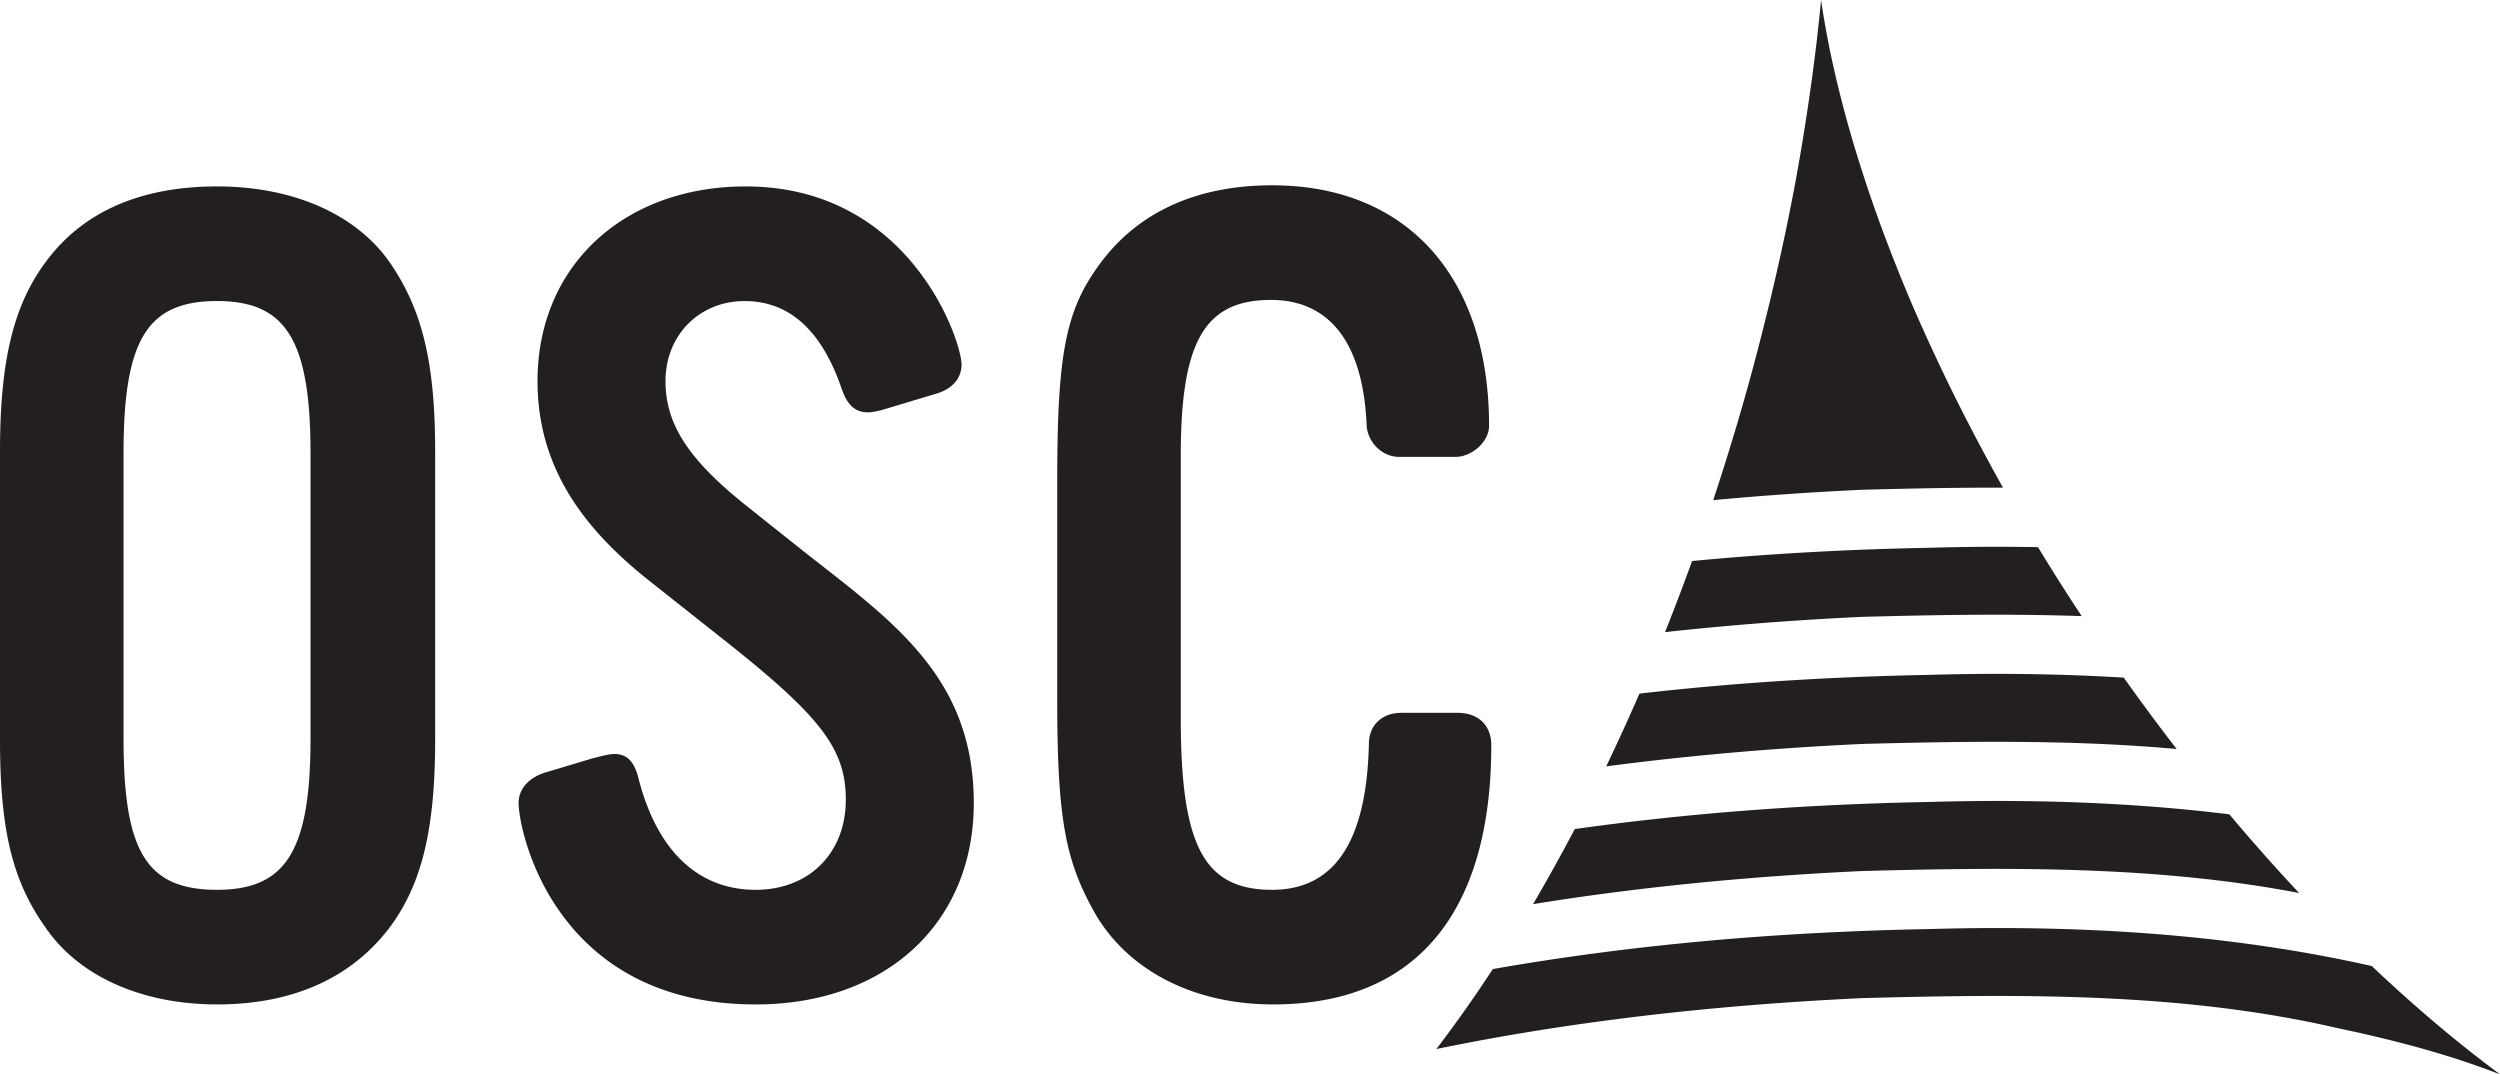 <svg xmlns="http://www.w3.org/2000/svg" height="157.927" width="367.5" xml:space="preserve"><path d="M283.6 136.57c-22.963.433-44.216 2.38-64.159 5.885a197.516 197.516 0 0 1-8.294 11.753c19.078-3.93 39.796-6.41 62.549-7.482 23.976-.646 47.348-.795 69.843 4.388 9.548 2.005 17.173 4.174 23.961 6.813-6.212-4.601-12.53-9.94-18.848-15.921-19.313-4.354-40.699-6.136-65.052-5.436M283.6 117.888c-18.403.346-35.701 1.674-52.115 3.985-2 3.81-4.045 7.49-6.129 11.037 15.064-2.44 31.12-4.054 48.34-4.866 22.004-.592 43.499-.754 64.273 3.228a284.257 284.257 0 0 1-10.25-11.564c-13.611-1.678-28.234-2.276-44.119-1.82M283.6 99.206c-14.881.28-29.048 1.194-42.604 2.756a310.766 310.766 0 0 1-4.885 10.696c11.901-1.572 24.396-2.675 37.585-3.296 15.71-.423 31.16-.622 46.275.742a318.853 318.853 0 0 1-7.778-10.49c-9.073-.556-18.578-.696-28.593-.408M283.6 80.523c-12.076.228-23.675.88-34.865 1.948a340.014 340.014 0 0 1-3.975 10.452c9.276-1.02 18.905-1.77 28.936-2.244 10.905-.293 21.683-.477 32.312-.11a320.483 320.483 0 0 1-6.423-10.138 340.253 340.253 0 0 0-15.985.092M289.421 62.359l-.33-.632a275.183 275.183 0 0 1-4.258-8.655c-.093-.197-.184-.395-.276-.592a261.985 261.985 0 0 1-3.885-8.672c-.08-.19-.152-.376-.232-.565a235.32 235.32 0 0 1-3.448-8.694c-.07-.184-.143-.369-.21-.552a210.143 210.143 0 0 1-3.015-8.706l-.164-.512a184.435 184.435 0 0 1-2.548-8.684c-.048-.184-.092-.364-.14-.547a155.835 155.835 0 0 1-2.027-8.677c-.039-.194-.07-.382-.108-.574A130.573 130.573 0 0 1 267.696 0a288.783 288.783 0 0 1-.679 6.397c-.022.192-.05.387-.073.579-.35 2.912-.752 5.86-1.197 8.835l-.088.588a315.034 315.034 0 0 1-1.46 8.84c-.036.204-.067.404-.103.609a337.527 337.527 0 0 1-1.748 8.837c-.044.21-.093.423-.137.634a341.443 341.443 0 0 1-2.008 8.853c-.051.212-.1.424-.152.636a353.029 353.029 0 0 1-2.264 8.881c-.06.219-.112.436-.171.655a371.14 371.14 0 0 1-2.273 8.03c-.086.285-.174.567-.26.854-.067.23-.138.457-.206.687a363.094 363.094 0 0 1-3.034 9.605c7.074-.66 14.352-1.17 21.853-1.523 6.97-.188 13.887-.328 20.748-.313a295.619 295.619 0 0 1-5.023-9.325M45.647 66.667c0-16.686-3.6-22.413-13.743-22.413-10.308 0-13.744 5.727-13.744 22.413v41.883c0 16.524 3.273 22.252 13.744 22.252 10.143 0 13.743-5.728 13.743-22.252zm11.616 69.695c-5.727 7.527-14.398 11.29-25.359 11.29-10.963 0-20.288-4.09-25.196-11.29C1.8 129.492 0 121.966 0 108.714V66.342C0 53.09 1.964 44.909 6.708 38.527c5.399-7.361 13.905-11.124 25.196-11.124 10.961 0 20.287 3.927 25.359 11.124 4.744 6.874 6.706 14.563 6.706 27.815v42.372c0 13.252-1.962 21.27-6.706 27.648M111.083 147.651c-29.614 0-34.848-25.521-34.848-29.612 0-2.29 1.8-3.926 4.254-4.58l6.543-1.962c1.31-.328 2.455-.656 3.272-.656 1.801 0 2.945.98 3.6 3.762 2.781 10.635 8.835 16.199 17.179 16.199 7.852 0 13.252-5.4 13.252-13.252 0-7.364-3.599-12.107-17.179-22.905l-11.779-9.326c-9.49-7.526-16.361-16.524-16.361-29.285 0-17.015 12.761-28.63 30.593-28.63 24.214 0 31.74 22.74 31.74 26.175 0 2.127-1.473 3.6-3.6 4.254l-8.178 2.456c-.656.162-1.474.325-1.964.325-1.964 0-3.11-1.145-3.927-3.599-2.944-8.508-7.69-12.76-14.233-12.76-6.546 0-11.616 4.907-11.616 11.779 0 6.381 3.434 11.616 12.106 18.487l8.016 6.38c13.088 10.308 25.195 18.489 25.195 37.138 0 17.67-12.924 29.612-32.065 29.612M187.154 147.651c-11.616 0-21.104-4.908-26.012-13.088-4.417-7.69-5.728-13.742-5.728-31.412V70.594c0-19.14 1.31-25.359 6.71-32.392 5.562-7.199 14.069-10.963 24.867-10.963 19.796 0 31.903 13.416 31.903 35.339 0 2.453-2.619 4.581-4.908 4.581h-8.344c-2.455 0-4.581-2.128-4.745-4.581-.491-12.107-5.4-18.488-14.071-18.488-9.815 0-13.252 6.219-13.252 22.905v38.61c0 18.816 3.437 25.197 13.417 25.197 9.16 0 13.906-7.036 14.234-21.433 0-2.78 1.962-4.582 4.744-4.582h8.344c2.945 0 4.908 1.802 4.908 4.746 0 24.704-11.126 38.118-32.067 38.118" fill="#231f20"/></svg>